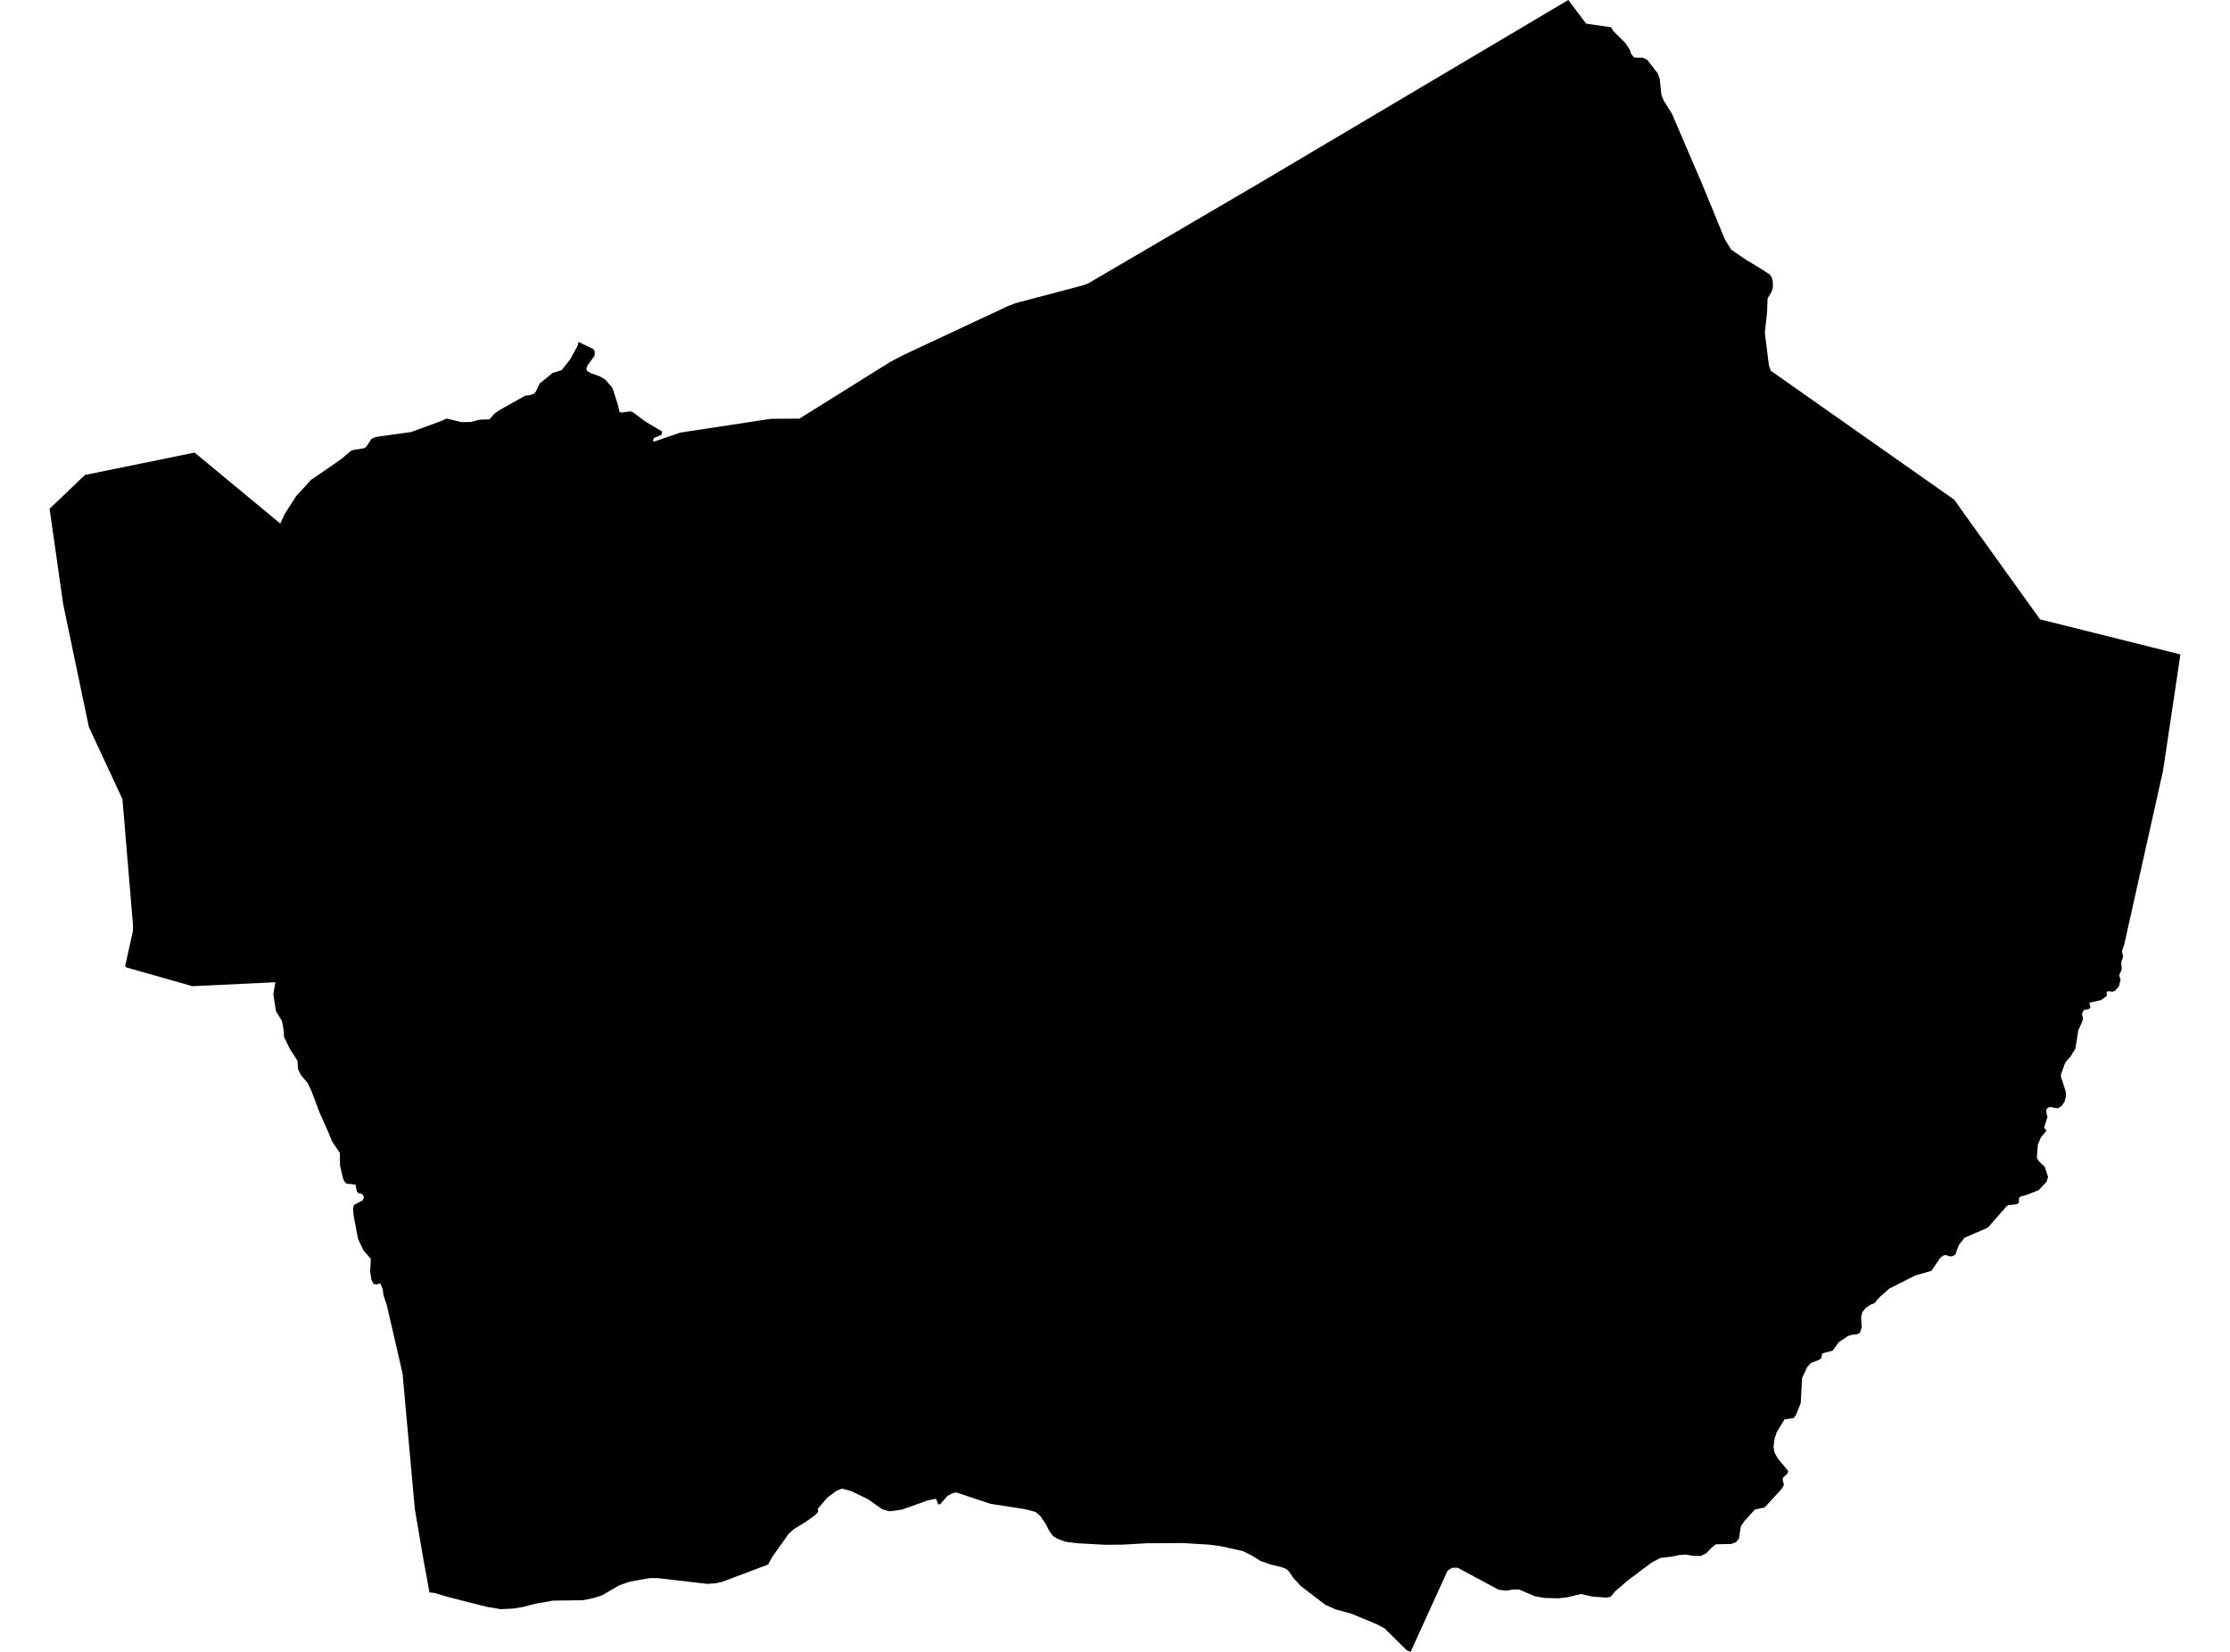 <?xml version='1.0'?>
<svg  baseProfile = 'tiny' width = '540' height = '400' stroke-linecap = 'round' stroke-linejoin = 'round' version='1.1' xmlns='http://www.w3.org/2000/svg'>
<path id='1213001001' title='1213001001'  d='M 494.001 149.978 527.993 158.472 523.796 186.575 515.252 224.847 514.373 228.779 513.842 230.288 514.116 231.657 513.66 233.026 513.784 234.734 513.154 236.169 513.502 237.19 513.071 238.882 512.216 239.861 511.578 240.151 510.615 240.018 510.093 240.176 510.168 241.155 508.757 242.183 505.937 242.797 506.211 243.917 505.929 244.29 504.602 244.597 504.129 245.518 504.411 246.496 504.32 247.119 503.283 249.449 502.561 253.937 501.367 255.845 500.147 257.23 499.135 259.942 499.044 260.639 500.214 264.314 500.288 265.292 499.932 266.81 499.21 267.822 498.256 268.386 496.473 268.055 495.876 268.245 495.477 268.793 495.618 269.871 495.809 270.435 494.971 273.081 495.577 273.795 494.208 275.42 493.462 277.237 493.23 280.389 493.794 281.268 495.137 282.521 495.934 285.009 495.585 286.179 493.661 288.203 490.542 289.43 489.431 289.679 488.9 290.077 488.867 291.288 488.302 291.62 486.287 291.836 485.797 292.209 481.501 297.111 480.904 297.476 475.719 299.716 474.359 301.441 473.488 303.814 472.783 304.203 471.995 304.22 471.34 303.921 470.651 303.971 469.805 304.635 467.665 307.762 463.833 308.832 457.479 312.042 455.173 314.091 453.887 315.576 453.016 315.899 451.814 316.695 450.951 317.749 450.677 318.918 450.81 321.423 450.387 322.759 449.657 323.124 448.404 323.223 447.467 323.539 445.244 325.04 443.768 327.072 441.254 327.727 441.055 328.831 440.591 329.237 438.559 330.042 437.671 330.954 436.377 333.691 436.062 339.722 434.909 342.633 434.328 343.38 432.147 343.695 430.255 346.764 429.725 348.348 429.459 350.281 429.691 351.741 430.513 353.192 433.018 356.212 432.827 356.834 431.765 357.804 431.674 358.36 431.989 359.546 431.442 360.542 427.303 365.029 424.972 365.519 422.433 368.289 421.529 369.616 421.098 372.553 420.385 373.432 419.19 373.88 415.524 373.946 414.396 374.817 413.185 376.128 411.816 376.783 409.883 376.725 408.125 376.434 406.566 376.559 404.898 376.924 402.053 377.256 399.847 378.442 394.123 382.747 391.212 385.26 389.993 386.687 388.923 386.861 385.605 386.62 382.859 385.99 379.483 386.786 377.335 387.035 373.884 386.936 371.62 386.521 367.895 384.92 366.585 384.879 364.71 385.177 362.885 384.945 352.948 379.62 351.637 379.653 350.542 380.316 341.576 400 340.655 399.627 335.38 394.409 333.58 393.381 327.259 390.768 323.452 389.723 320.93 388.603 314.983 384.057 313.174 382.067 312.113 380.507 311.399 379.893 310.346 379.487 307.7 378.848 305.303 378.019 302.997 376.6 300.989 375.605 295.805 374.444 292.91 374.046 286.357 373.647 277.615 373.705 271.966 374.029 267.578 374.07 260.95 373.705 258.064 373.341 256.181 372.669 254.995 371.972 254.157 370.835 253.178 368.969 251.951 367.128 250.773 366.124 248.268 365.46 239.807 364.142 231.587 361.404 230.716 361.554 229.422 362.242 227.672 364.241 227.182 364.291 226.668 362.922 224.686 363.32 218.962 365.344 218.373 365.568 215.387 365.966 214.118 365.618 213.637 365.46 210.186 363.038 206.163 361.081 203.899 360.467 202.638 360.948 200.34 362.649 198.018 365.361 198.134 366.058 197.495 366.804 194.99 368.604 192.211 370.296 190.967 371.433 186.969 377.048 185.99 378.857 174.875 383.045 173.283 383.386 171.234 383.535 159.356 382.15 157.382 382.125 152.488 382.996 149.941 383.892 145.794 386.305 143.944 386.911 141.198 387.491 133.866 387.599 129.494 388.371 126.674 389.126 124.31 389.507 121.299 389.665 117.998 389.117 114.224 388.18 107.737 386.504 105.274 385.741 103.996 385.6 102.47 377.264 100.454 365.444 97.477 332.572 93.686 316.115 92.831 313.56 92.724 312.415 92.209 310.972 91.803 310.756 91.38 311.022 90.484 310.955 89.928 309.836 89.63 307.986 89.787 304.834 87.987 302.735 86.71 300.023 85.598 294.158 85.507 292.458 85.773 291.736 87.838 290.65 88.103 290.003 87.946 289.405 87.539 289.082 86.751 288.883 86.411 288.526 86.079 286.851 83.948 286.618 83.475 286.187 83.044 285.308 82.339 282.197 82.289 279.178 80.431 276.416 79.294 273.679 77.411 269.465 75.412 264.164 74.533 262.298 72.866 260.307 72.144 258.831 72.061 256.915 70.104 253.846 68.801 251.133 68.586 248.728 68.254 247.193 66.827 244.862 66.189 240.748 66.686 237.845 46.605 238.807 30.612 234.262 30.314 233.905 32.172 225.486 32.213 224.101 29.65 193.509 21.521 176.057 15.3 146.295 12.007 123.186 20.567 115.016 47.119 109.591 67.872 126.778 68.942 124.447 71.729 120.117 75.329 116.185 80.655 112.552 82.844 110.984 84.902 109.234 85.706 108.911 87.929 108.595 88.634 108.264 89.97 106.256 91.056 105.8 99.567 104.614 107.04 101.877 108.127 101.354 111.81 102.225 114.091 102.184 116.115 101.62 118.537 101.545 119.723 100.16 121.2 99.156 125.239 96.908 127.139 95.821 128.358 95.68 129.304 95.324 129.768 94.785 130.689 92.86 133.799 90.314 136.039 89.609 138.121 86.929 139.838 83.786 140.103 82.815 143.62 84.483 144.019 85.047 143.994 86.092 142.227 88.572 142.003 89.194 142.119 89.791 143.173 90.405 145.23 91.127 146.59 91.931 148.299 93.922 149.634 98.061 150.007 99.67 150.414 99.927 152.604 99.604 153.251 99.828 156.336 102.109 160.351 104.514 160.152 105.311 158.402 106.024 158.186 106.464 158.236 106.986 164.772 104.747 186.662 101.42 193.58 101.371 215.636 87.601 218.863 85.918 244.012 74.147 245.937 73.401 261.937 69.179 263.439 68.664 305.012 44.319 379.773 0 384.07 5.723 390.134 6.594 390.656 7.515 393.584 10.418 394.646 12.011 394.994 13.097 395.766 13.952 397.806 13.977 398.901 14.499 401.398 17.734 401.912 19.136 402.319 22.968 402.866 24.345 404.849 27.497 411.028 41.889 412.098 44.352 417.656 57.923 419.207 60.436 422.633 62.792 426.606 65.205 428.572 66.483 429.036 67.188 429.285 68.133 429.318 69.494 428.97 70.73 428.024 72.264 427.883 75.839 427.361 80.551 428.339 88.464 428.82 89.791 473.247 121.021 475.504 124.215 480.887 131.705 494.001 149.978 Z' />
</svg>